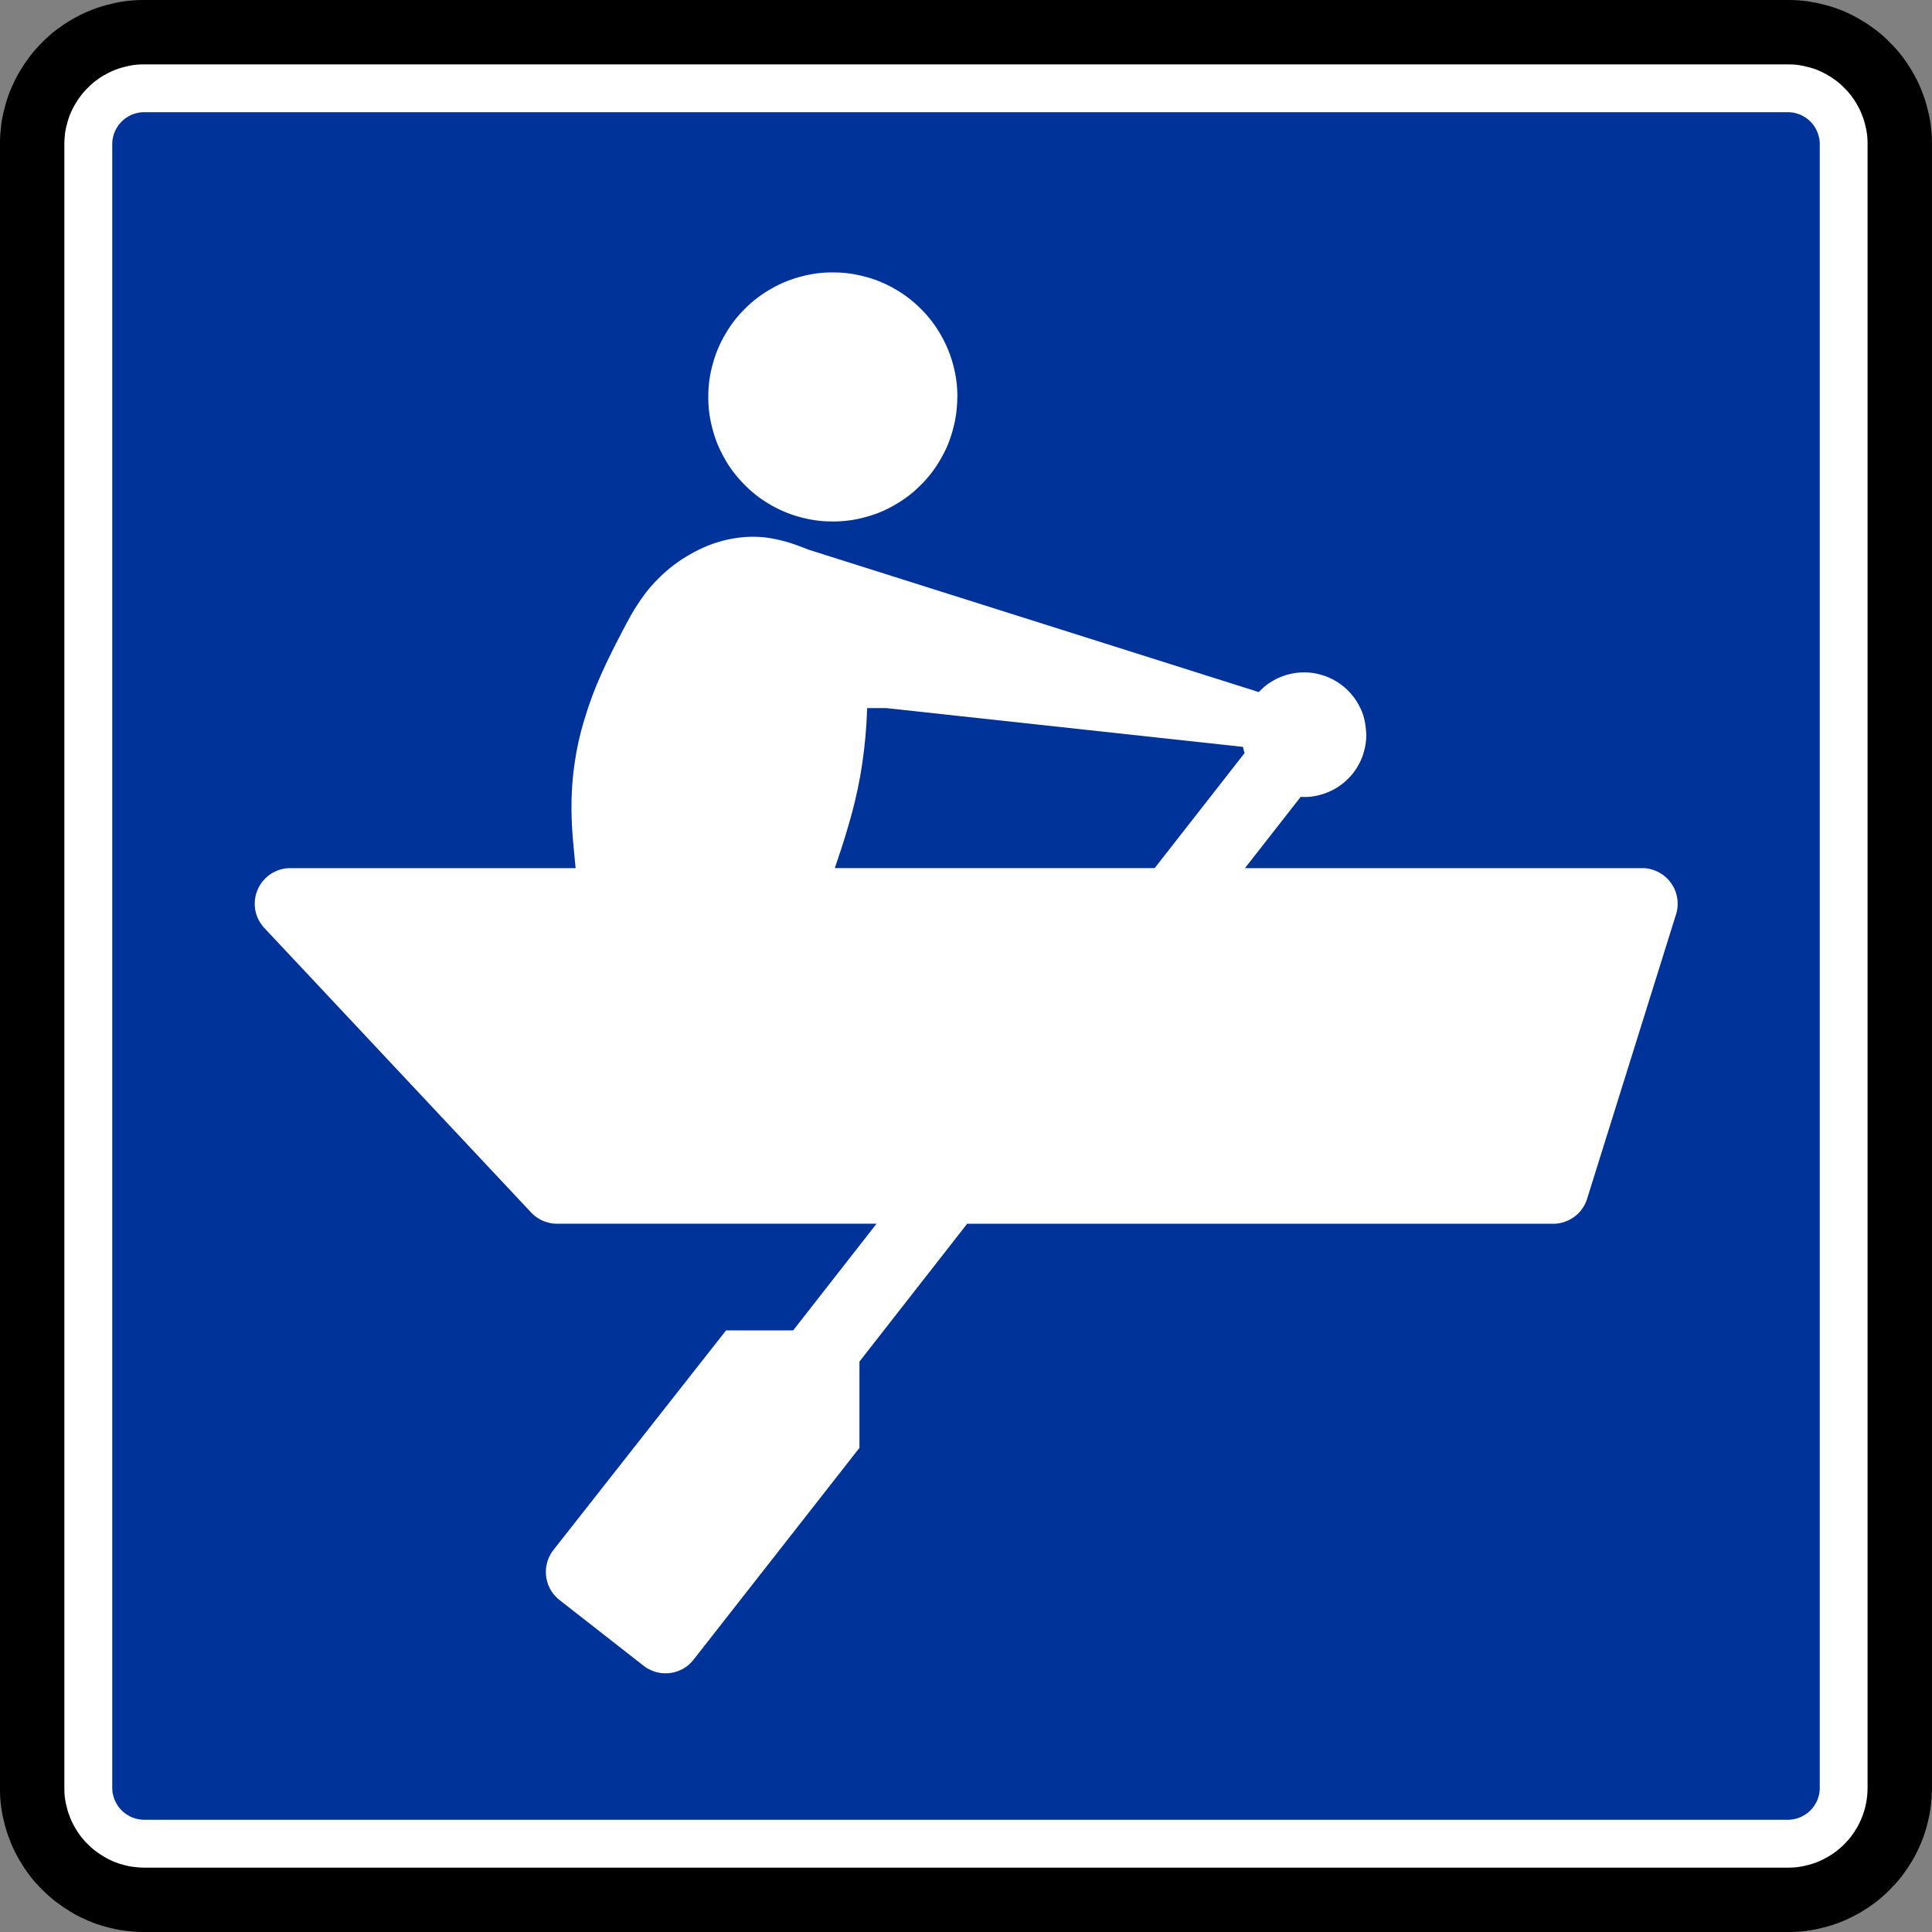 <svg xmlns="http://www.w3.org/2000/svg" height="60" width="60"><rect width="100%" height="100%" fill="#808080" stroke="none"/><g stroke="#000" fill="#fff"><path stroke-linejoin="bevel" d="M4.48 58.944H55.546c.15 0 .296-.01.442-.03.148-.02.293-.05.435-.09.143-.038.284-.086.42-.144s.27-.123.396-.2c.128-.073.25-.155.37-.246.115-.09.227-.188.33-.292.107-.105.205-.216.295-.333.09-.118.172-.242.245-.37.076-.128.142-.26.2-.397s.104-.277.142-.42c.04-.143.072-.288.092-.434s.03-.296.03-.443V4.453c0-.148-.01-.296-.03-.442-.02-.147-.05-.29-.092-.434-.037-.143-.084-.284-.14-.42-.06-.137-.126-.27-.202-.397-.073-.13-.155-.252-.245-.37-.09-.117-.188-.228-.294-.33-.103-.108-.215-.205-.33-.296-.12-.09-.242-.172-.37-.246-.128-.074-.26-.14-.397-.198-.137-.057-.277-.105-.42-.143-.142-.04-.287-.072-.435-.092-.146-.02-.294-.03-.442-.03H4.453c-.148 0-.296.01-.443.03-.146.02-.29.05-.434.092-.144.037-.284.084-.42.14-.137.06-.27.126-.397.2-.13.075-.253.157-.37.247-.117.09-.23.188-.332.295-.105.102-.203.213-.294.33-.09.118-.172.24-.246.37-.075.127-.14.26-.2.396s-.103.278-.142.42c-.04.143-.07.288-.092.435-.02.147-.03.295-.028.443v.013l-.002.013v51.04l.002.012v.015c0 .147.01.295.03.442.02.145.05.29.09.434.037.143.085.283.142.42.058.136.124.268.2.396.074.128.156.252.246.368.09.118.19.23.294.334.103.104.215.202.333.293.117.09.24.172.37.246.127.076.26.142.396.2.137.057.277.105.42.143.143.04.288.07.435.092.147.02.295.03.443.03h.027z" stroke-miterlimit="22.926" stroke-width=".228"/><path stroke-linejoin="bevel" d="M4.48 59h-.028c-.15 0-.3-.012-.45-.032s-.296-.05-.44-.092c-.146-.037-.29-.086-.428-.144-.14-.06-.273-.126-.402-.203-.13-.076-.255-.16-.375-.252-.12-.09-.232-.19-.338-.297-.108-.106-.208-.218-.3-.337-.092-.12-.174-.244-.25-.375-.076-.13-.143-.264-.202-.404-.057-.14-.106-.28-.145-.426-.04-.145-.073-.293-.093-.442-.022-.148-.03-.3-.03-.45V4.454c0-.15.012-.3.03-.45.02-.15.052-.296.093-.442.038-.144.086-.287.144-.426.06-.138.126-.272.203-.402.076-.13.16-.256.25-.375.093-.12.192-.232.3-.338.105-.108.217-.208.337-.3.12-.09.244-.175.375-.25.13-.075.264-.143.402-.2.14-.06.282-.108.427-.147.146-.04.294-.072.443-.094.15-.02.3-.03.45-.03h51.093c.15 0 .3.01.45.03.15.022.296.053.44.093.147.037.29.086.43.145.137.058.272.126.4.202.13.075.257.16.377.25.118.092.232.192.337.3.108.105.207.218.3.337.09.12.174.245.25.375.075.13.143.264.2.403.058.14.107.28.146.426.04.147.072.294.093.443.02.15.03.3.03.45v51.094c-.002.15-.012.3-.033.45-.02.148-.05.296-.09.44-.038.146-.087.29-.146.427-.057.14-.125.274-.2.404-.076.13-.16.255-.25.375-.093.12-.192.23-.3.338-.105.108-.22.207-.337.3-.12.09-.245.174-.376.25-.13.075-.264.142-.403.2-.138.06-.28.107-.427.146-.145.04-.292.072-.442.093-.148.02-.298.03-.45.03H4.48z" stroke-miterlimit="22.926" stroke-width="2"/></g><path d="M4.48 56.514h-.01c-.04 0-.084-.003-.126-.01-.043-.005-.085-.014-.127-.026-.04-.01-.082-.025-.122-.04-.04-.018-.078-.037-.115-.06-.037-.02-.073-.044-.107-.07-.034-.027-.067-.055-.096-.086-.03-.03-.06-.062-.086-.096-.025-.035-.05-.07-.07-.108-.022-.036-.04-.075-.058-.114-.016-.04-.03-.08-.04-.123-.013-.04-.022-.082-.03-.125-.004-.042-.007-.085-.007-.128V4.47c0-.043.003-.086.01-.13.005-.04.014-.084.026-.125.01-.042.026-.083.042-.122.016-.04.036-.078.058-.115.02-.037.045-.073.07-.108.027-.033.056-.065.087-.096.03-.03.062-.06.096-.085.034-.025.07-.05.107-.07.037-.022.076-.04.115-.06.04-.015.08-.028.122-.04.042-.012.084-.02.127-.026.042-.006.085-.01.127-.008h51.057c.043 0 .086.002.13.008.04.006.084.014.125.027.042.01.083.025.12.04.04.018.08.037.117.06.036.02.072.045.105.07.035.027.067.056.098.086s.06.063.084.096c.027.035.05.07.072.108s.04.076.057.115c.017.04.03.08.04.122.014.04.022.084.028.126.006.043.01.086.008.13v51.054c0 .043-.002.086-.008.128-.006.043-.014.085-.027.126-.01.043-.024.084-.04.124-.018.04-.037.078-.06.114-.02.038-.044.073-.07.108-.026.034-.055.066-.085.096-.03.03-.063.06-.098.086-.033.026-.07.05-.106.07-.038.023-.077.04-.117.06-.038.015-.08.03-.12.04-.042.012-.085.02-.127.026-.043.007-.086.01-.13.01H4.48" fill-rule="evenodd" fill="#039"/><path d="M39.092 21.492l.03-.03.03-.03c.06-.06.123-.117.19-.167.07-.05.14-.096.214-.136.074-.044.15-.08.228-.11.078-.032.16-.058.24-.078.082-.02.165-.038.25-.047.083-.01.168-.014.252-.012.085 0 .17.006.253.018.08.013.164.032.245.054.082.023.162.05.24.084.076.034.152.072.224.116.072.043.142.09.208.143.067.052.13.11.188.17.06.06.113.124.164.19.05.07.096.14.137.214.042.075.08.15.112.23.03.077.056.158.075.24.018.077.03.156.04.236s.014.16.02.24v.025c-.002.086-.008.17-.02.253-.012.083-.03.166-.054.247-.02.082-.048.162-.082.24s-.072.152-.116.224c-.042.073-.09.143-.142.21s-.11.128-.17.186c-.06.06-.125.115-.193.165-.067.05-.138.096-.21.137-.075.042-.15.078-.23.11-.078.03-.16.057-.24.078-.082.02-.166.037-.25.048s-.167.014-.252.01h-.04l-.04-.002-1.73 2.213h12.357c.046 0 .093.004.14.01.046.007.09.017.136.03.047.013.092.03.137.05.044.017.087.04.128.065.042.025.08.05.118.08.04.032.075.063.11.1.032.033.064.07.093.11s.055.078.078.12c.025.042.046.085.063.13.018.045.033.09.044.138.012.046.02.095.027.142.005.05.008.097.007.145 0 .048-.003.096-.01.144-.007.048-.018.094-.03.14l-.005.015-2.767 8.85-.008.026c-.01.03-.02.06-.034.088s-.026.057-.042.085c-.022.04-.048.08-.076.12-.028.04-.06.077-.092.112s-.07.068-.107.098c-.038.03-.077.058-.118.083-.04.025-.084.048-.128.067-.044.02-.09.037-.136.05-.046.015-.093.025-.142.033-.047.008-.095.012-.143.013H30.036l-3.345 4.28v2.68l-5.152 6.578-.01.01-.008.012c-.03.037-.064.073-.1.105-.034.034-.07.065-.11.093-.04.028-.082.053-.124.076-.043.022-.087.04-.132.058-.045.017-.092.03-.14.042-.046.01-.093.018-.14.022-.05.005-.097.006-.145.004-.05 0-.098-.006-.146-.014-.047-.008-.094-.02-.14-.033-.046-.015-.09-.033-.135-.053-.037-.016-.072-.034-.105-.053-.033-.02-.066-.042-.096-.066l-.022-.016-2.61-2.04-.01-.01-.012-.01c-.037-.03-.073-.062-.106-.098-.032-.035-.063-.072-.09-.11-.03-.04-.055-.082-.077-.124-.023-.043-.042-.087-.06-.133-.016-.044-.03-.09-.04-.138-.012-.048-.02-.095-.023-.143-.005-.048-.007-.097-.005-.145 0-.048.006-.097.015-.144.007-.047.02-.094.033-.14.013-.047.03-.092.05-.136.017-.036.035-.07.055-.104s.042-.067.067-.1l.015-.02 5.36-6.818h2.084l2.59-3.314h-9.948c-.045 0-.09-.005-.135-.01-.044-.008-.088-.017-.13-.03-.048-.012-.094-.027-.138-.046-.045-.02-.088-.04-.13-.066-.04-.023-.082-.05-.12-.08s-.073-.062-.107-.097l-.01-.01-.01-.01L8.21 28.82l-.02-.02c-.02-.025-.042-.05-.06-.078s-.04-.053-.056-.08c-.027-.042-.05-.085-.07-.13s-.035-.088-.048-.135c-.014-.046-.025-.094-.033-.14-.007-.05-.01-.097-.012-.145 0-.048 0-.096.006-.144s.013-.096.025-.143c.012-.046.026-.092.044-.137.016-.046.037-.09.06-.132.022-.042.05-.083.077-.122.03-.04.06-.077.094-.112.033-.034.068-.067.106-.098.037-.03.077-.058.118-.083.04-.024.084-.047.128-.066s.09-.037.136-.05c.046-.015.093-.025.14-.033.048-.006.096-.01.144-.01h8.888c-.03-.3-.06-.6-.085-.9-.026-.3-.04-.602-.044-.903-.006-.483.026-.966.096-1.443.067-.48.174-.95.317-1.41.138-.463.307-.914.504-1.353s.41-.87.636-1.297c.09-.178.186-.354.283-.53.097-.173.204-.342.317-.505.087-.127.18-.25.28-.368.1-.116.204-.23.315-.336.142-.138.292-.267.45-.385.16-.12.325-.227.498-.323.17-.1.35-.186.532-.26.184-.075.373-.135.566-.18.262-.062.53-.096.8-.1.27-.003.537.025.8.087.166.034.332.082.495.138s.324.115.484.18l13.975 4.42M29.73 12.326V12.377c-.003.17-.017.338-.04.504-.024.168-.06.333-.107.496-.044.162-.1.322-.165.477-.068.155-.146.305-.233.45-.086.146-.18.285-.285.418-.104.133-.218.26-.34.375-.12.12-.248.23-.383.33s-.278.193-.426.275c-.145.083-.298.156-.455.22-.157.06-.317.113-.48.153-.165.043-.33.075-.498.094s-.337.03-.506.025c-.167 0-.336-.013-.503-.038-.168-.024-.333-.06-.495-.106-.163-.045-.32-.1-.477-.168s-.306-.143-.45-.23c-.145-.086-.286-.18-.42-.287-.13-.104-.256-.218-.373-.34-.12-.12-.228-.248-.33-.383s-.193-.277-.274-.425c-.083-.147-.156-.3-.22-.456-.062-.157-.113-.318-.154-.483-.043-.163-.074-.33-.094-.497-.02-.167-.028-.336-.025-.505 0-.17.015-.337.038-.505.025-.166.06-.33.108-.494.046-.162.1-.322.167-.477.067-.156.145-.306.232-.452.085-.145.18-.284.284-.417.104-.13.218-.257.34-.373.12-.12.248-.23.383-.33s.278-.193.426-.275c.146-.083.3-.157.455-.22.158-.06.318-.114.482-.154.164-.042.33-.073.497-.094.168-.02.337-.028.506-.024.168 0 .337.013.504.038s.332.06.494.106c.164.045.323.1.48.168s.305.143.45.23c.144.086.284.18.416.285.133.106.258.22.376.34.12.12.228.25.33.385.1.135.193.277.273.424.084.148.157.3.22.457.062.156.114.318.155.48.04.156.072.315.09.473.02.16.03.32.03.48" fill-rule="evenodd" fill="#fff"/><path d="M38.6 23.195L27.516 21.99h-.585l-.012.254-.013.256c-.034.535-.098 1.068-.19 1.596-.095.528-.22 1.05-.374 1.562-.062.22-.13.437-.2.654-.07.217-.142.433-.216.648h9.933l2.793-3.573-.015-.047-.012-.047-.012-.05-.01-.048" fill-rule="evenodd" fill="#039"/></svg>
